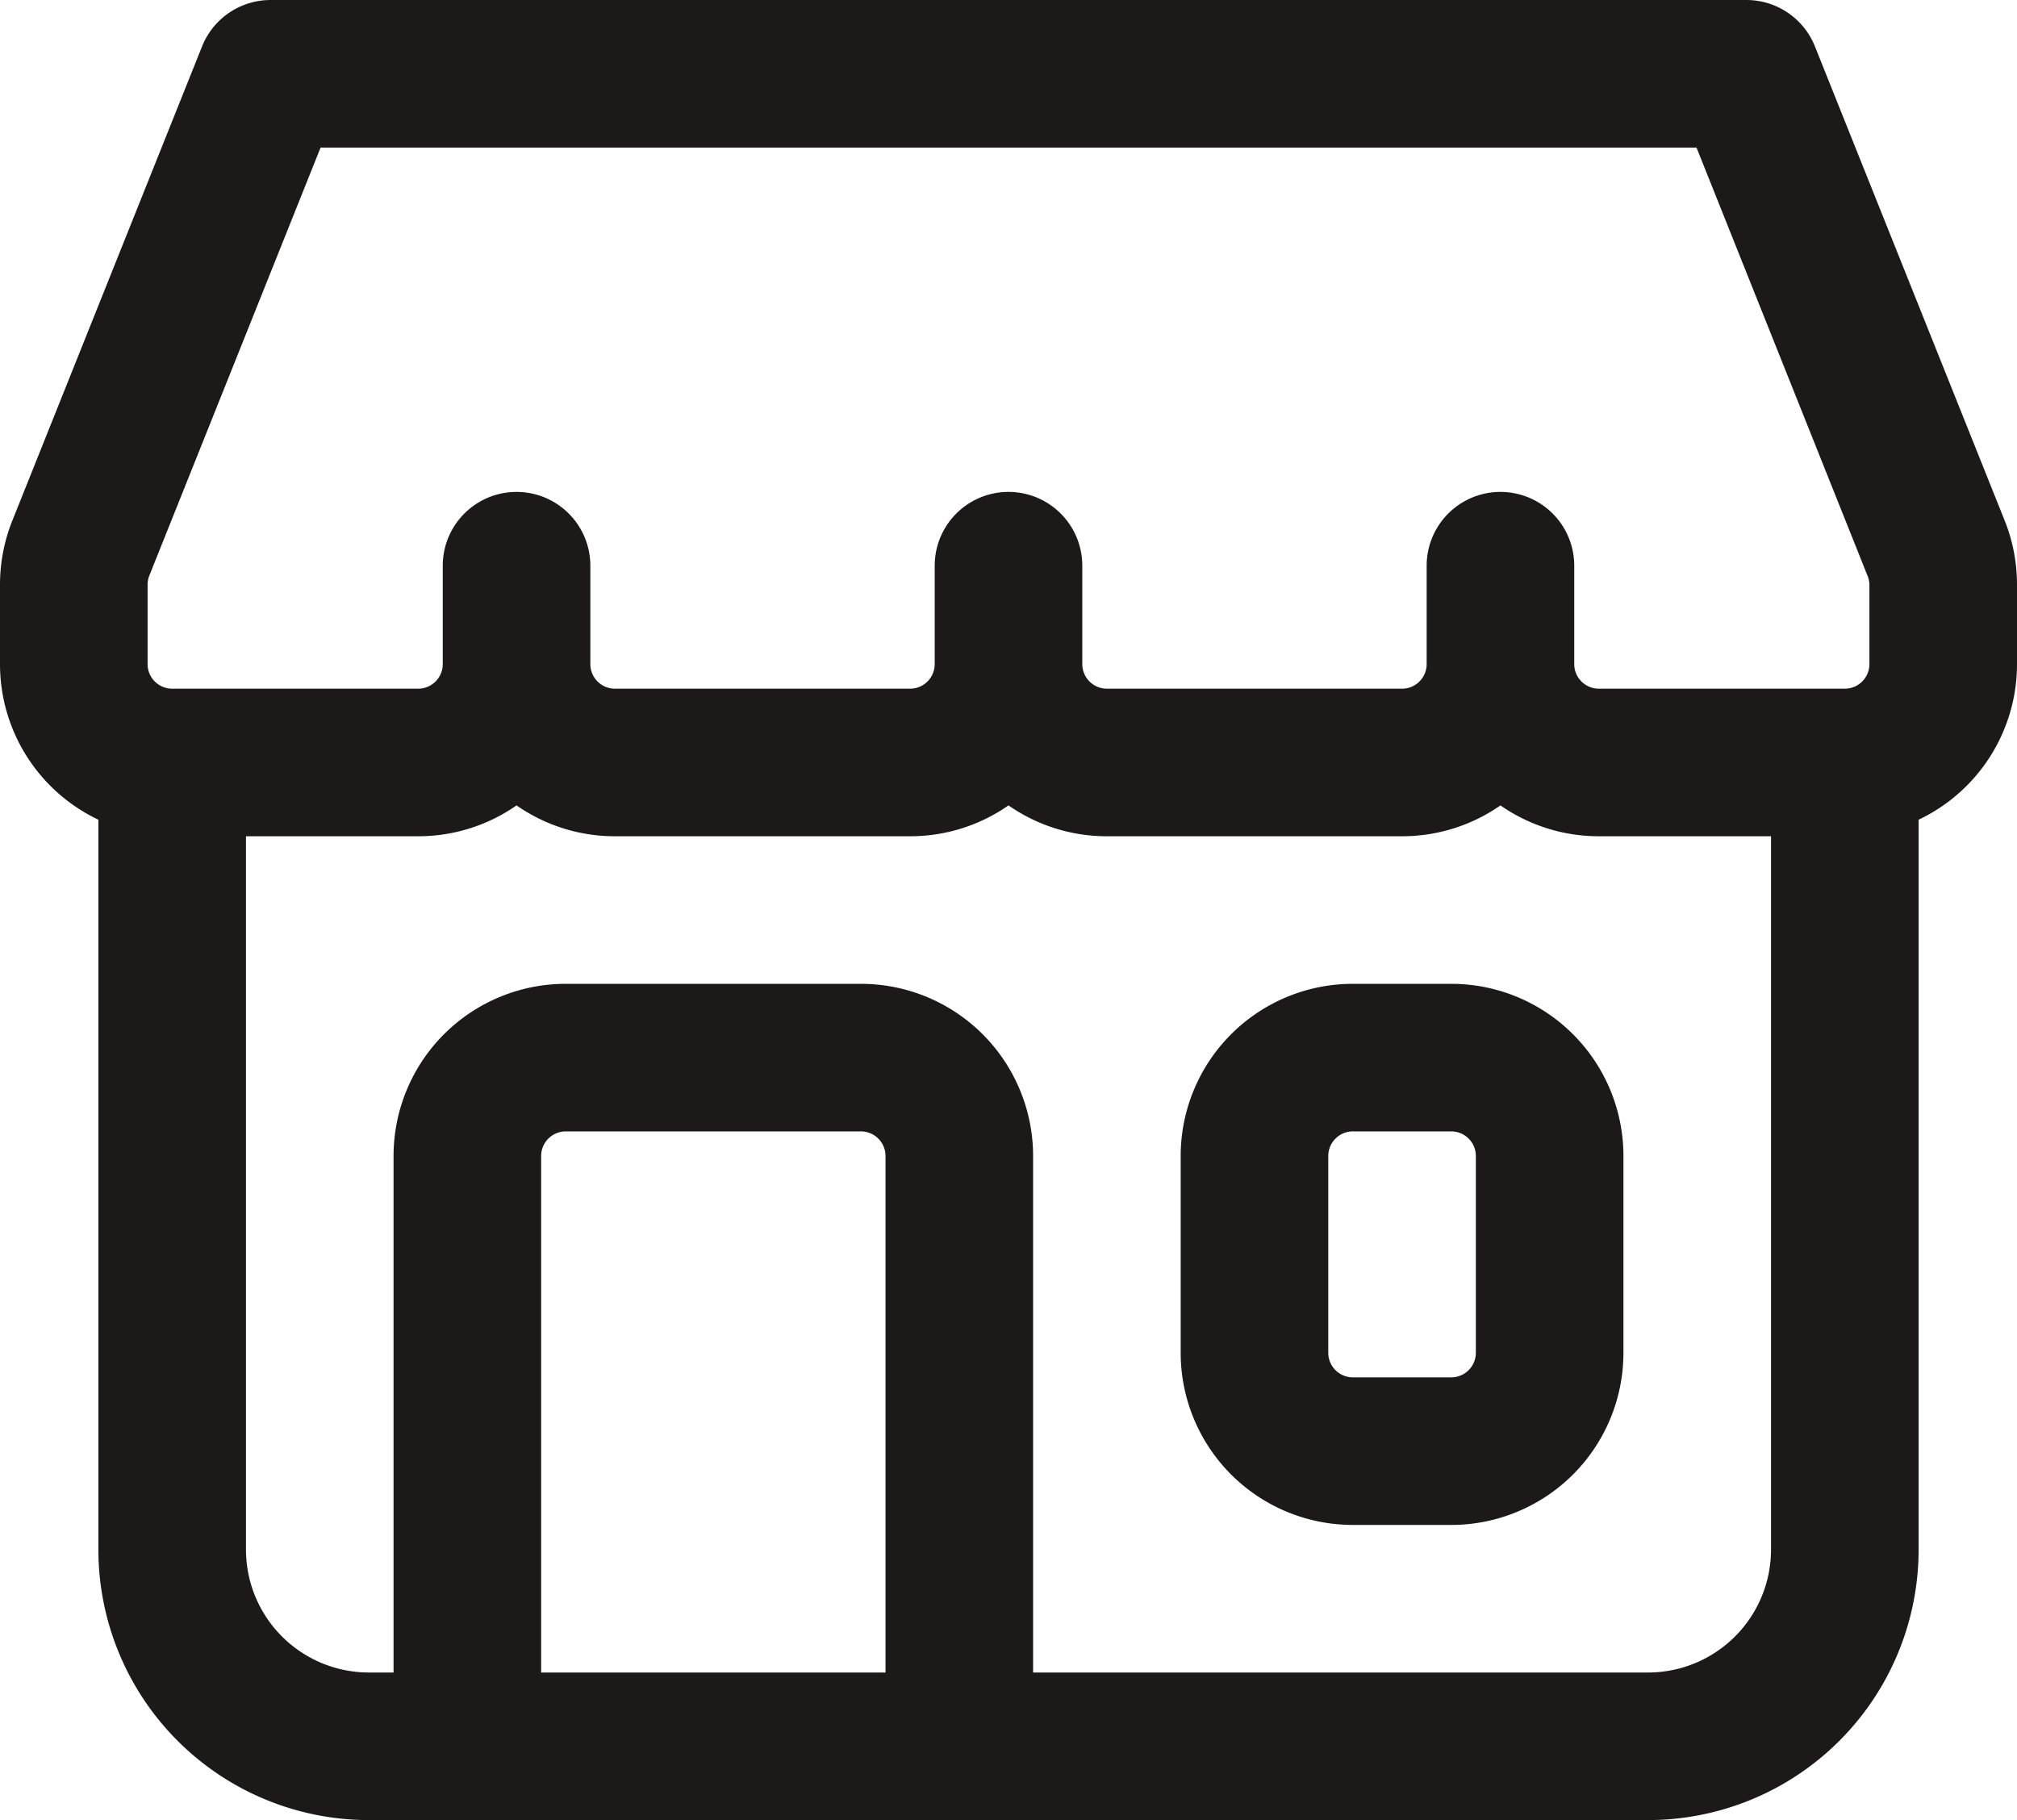 <svg xmlns="http://www.w3.org/2000/svg" width="20.5" height="18.5" viewBox="0 0 20.5 18.5">
  <path id="Path_57568" data-name="Path 57568" d="M6,11H4v-.5H3v.415A1.5,1.5,0,0,1,2,9.5V8.693a1.5,1.5,0,0,1,.107-.557L4.036,3.314A.5.5,0,0,1,4.5,3h15a.5.5,0,0,1,.464.314l1.929,4.821A1.5,1.5,0,0,1,22,8.693V9.5a1.5,1.5,0,0,1-1,1.415V10.5H20V11H18a1.494,1.494,0,0,1-1-.382A1.494,1.494,0,0,1,16,11H13a1.494,1.494,0,0,1-1-.382A1.494,1.494,0,0,1,11,11H8a1.494,1.494,0,0,1-1-.382A1.494,1.494,0,0,1,6,11Zm14,0h.5a1.5,1.5,0,0,0,.5-.085V18.5A2.5,2.5,0,0,1,18.5,21H5.5A2.5,2.5,0,0,1,3,18.5V10.915A1.5,1.5,0,0,0,3.5,11H4v7.5A1.5,1.5,0,0,0,5.5,20H6V14.5A1.5,1.5,0,0,1,7.5,13h3A1.5,1.5,0,0,1,12,14.5V20h6.5A1.5,1.5,0,0,0,20,18.5ZM7,20h4V14.5a.5.5,0,0,0-.5-.5h-3a.5.5,0,0,0-.5.5Zm8-5.5v2a.5.5,0,0,0,.5.5h1a.5.5,0,0,0,.5-.5v-2a.5.5,0,0,0-.5-.5h-1A.5.5,0,0,0,15,14.5Zm.5-1.5A1.5,1.5,0,0,0,14,14.5v2A1.5,1.5,0,0,0,15.5,18h1A1.5,1.5,0,0,0,18,16.5v-2A1.5,1.5,0,0,0,16.5,13ZM3.036,8.507,4.839,4H19.162l1.8,4.507A.5.5,0,0,1,21,8.693V9.5a.5.5,0,0,1-.5.5H18a.5.5,0,0,1-.5-.5v-1a.5.5,0,0,0-1,0v1a.5.5,0,0,1-.5.5H13a.5.5,0,0,1-.5-.5v-1a.5.5,0,0,0-1,0v1a.5.5,0,0,1-.5.5H8a.5.5,0,0,1-.5-.5v-1a.5.5,0,0,0-1,0v1A.5.5,0,0,1,6,10H3.5A.5.5,0,0,1,3,9.5V8.693A.5.5,0,0,1,3.036,8.507Z" transform="translate(-1.75 -2.75)" fill="#1d1919" stroke="#1d1919" stroke-width="0.5" fill-rule="evenodd"/>
</svg>
